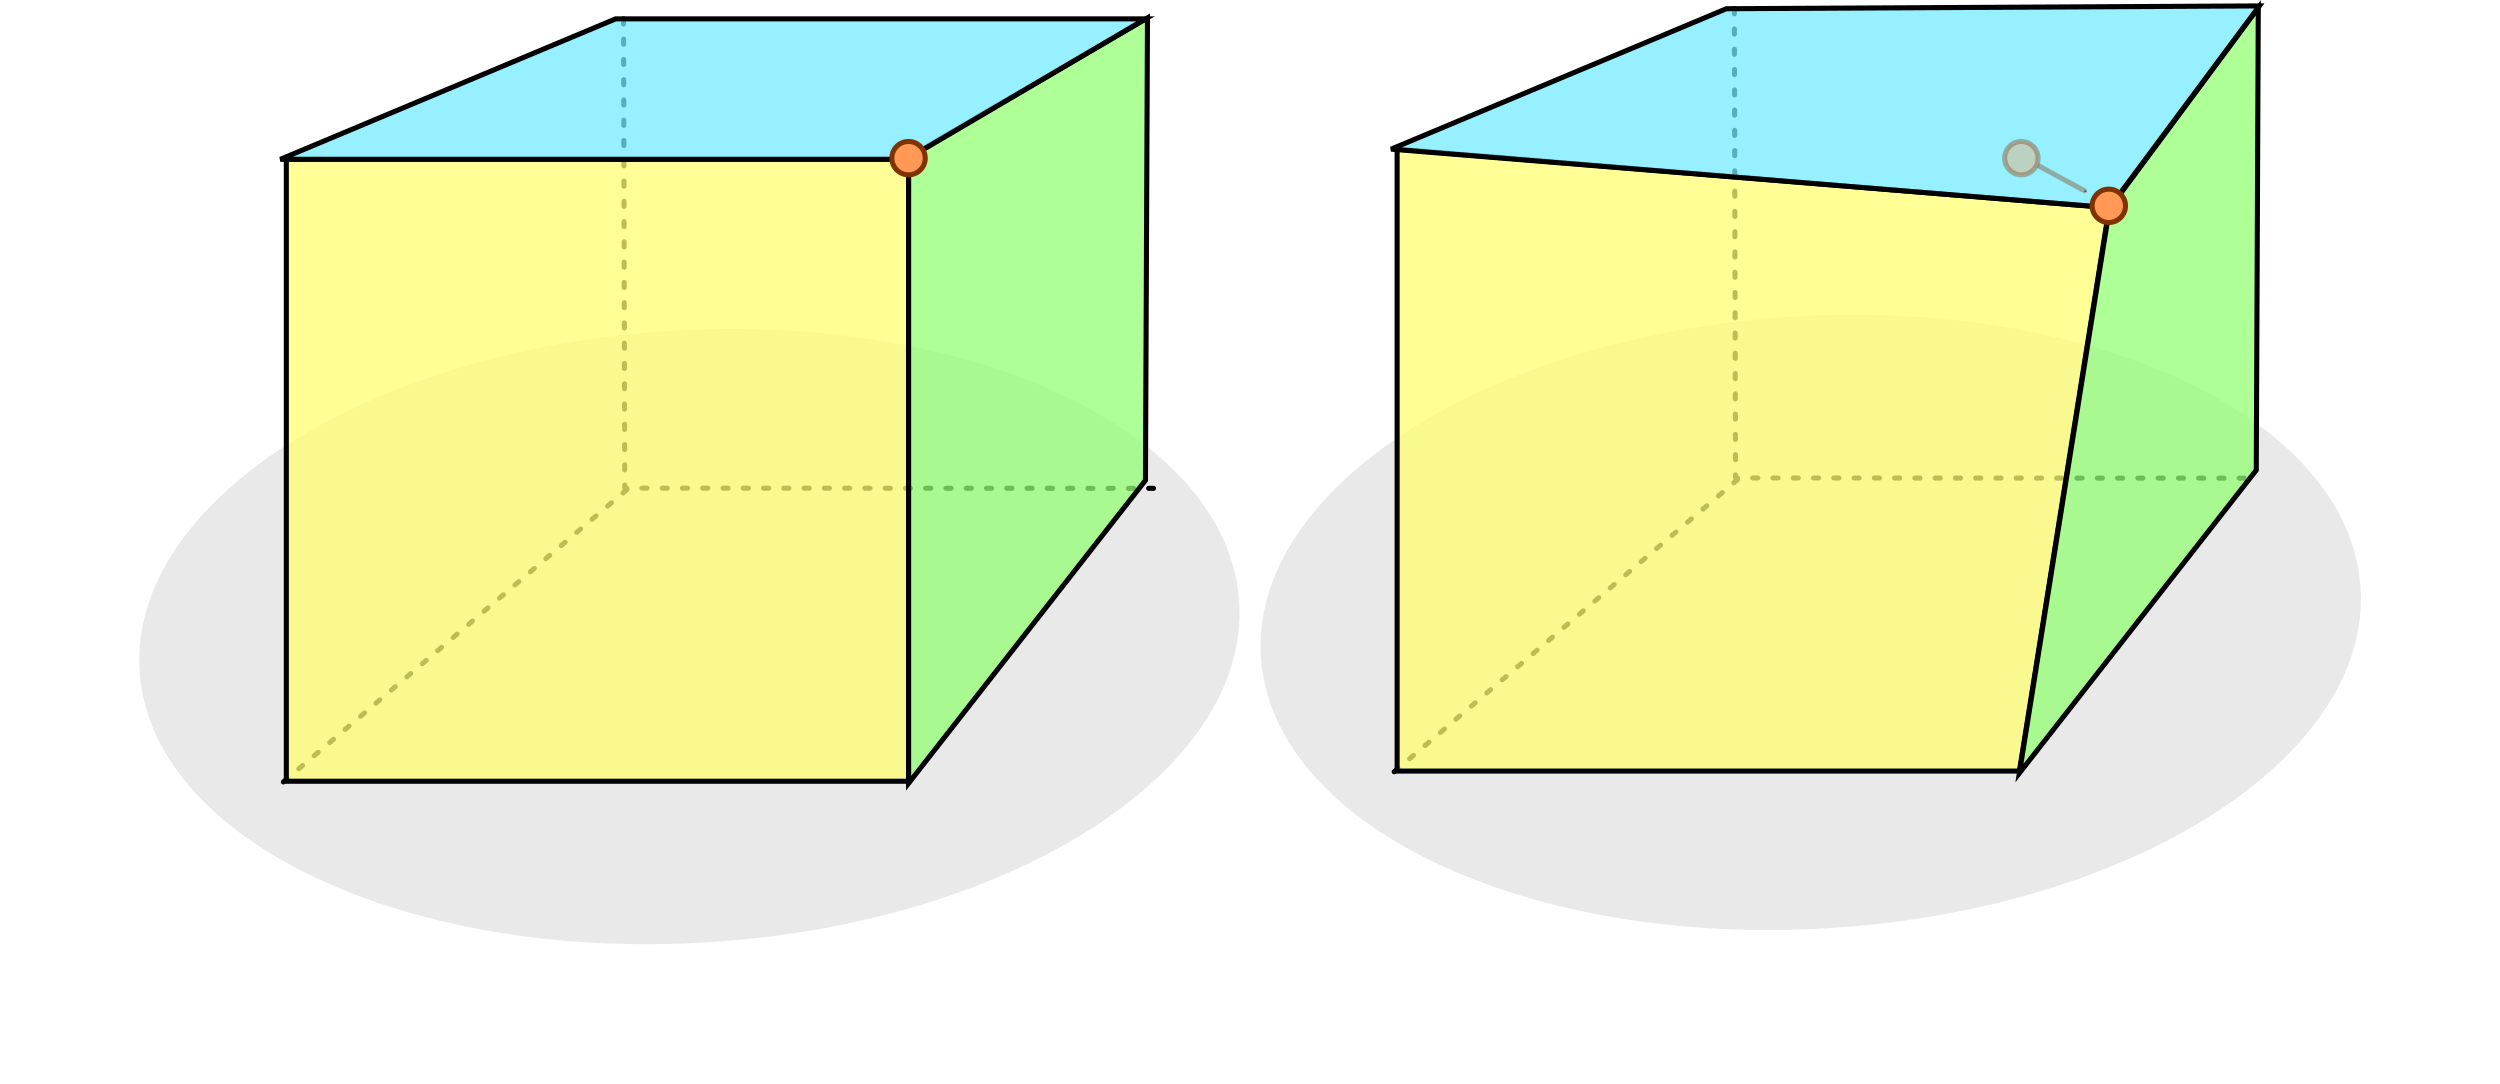<?xml version="1.0" encoding="UTF-8" standalone="no"?>
<!-- Created with Inkscape (http://www.inkscape.org/) -->

<svg
   xmlns:dc="http://purl.org/dc/elements/1.1/"
   xmlns:cc="http://creativecommons.org/ns#"
   xmlns:rdf="http://www.w3.org/1999/02/22-rdf-syntax-ns#"
   xmlns:svg="http://www.w3.org/2000/svg"
   xmlns="http://www.w3.org/2000/svg"
   xmlns:sodipodi="http://sodipodi.sourceforge.net/DTD/sodipodi-0.dtd"
   xmlns:inkscape="http://www.inkscape.org/namespaces/inkscape"
   width="493.355"
   height="213.972"
   id="svg2"
   version="1.1"
   inkscape:version="0.48.3.1 r9886"
   sodipodi:docname="New document 1">
  <sodipodi:namedview
     id="base"
     pagecolor="#ffffff"
     bordercolor="#666666"
     borderopacity="1.0"
     inkscape:pageopacity="0.0"
     inkscape:pageshadow="2"
     inkscape:zoom="0.98994949"
     inkscape:cx="214.1584"
     inkscape:cy="-79.3653"
     inkscape:document-units="px"
     inkscape:current-layer="layer1"
     showgrid="false"
     inkscape:window-width="1200"
     inkscape:window-height="1893"
     inkscape:window-x="1920"
     inkscape:window-y="0"
     inkscape:window-maximized="1"
     fit-margin-top="0"
     fit-margin-left="0"
     fit-margin-right="0"
     fit-margin-bottom="0" />
  <defs
     id="defs4">
    <marker
       style="overflow:visible"
       id="Arrow1Send"
       refX="0"
       refY="0"
       orient="auto"
       inkscape:stockid="Arrow1Send">
      <path
         transform="matrix(-0.2,0,0,-0.2,-1.2,0)"
         style="fill-rule:evenodd;stroke:#000000;stroke-width:1pt"
         d="M 0,0 5,-5 -12.5,0 5,5 0,0 z"
         id="path3925"
         inkscape:connector-curvature="0" />
    </marker>
    <marker
       style="overflow:visible"
       id="Arrow1Mend"
       refX="0"
       refY="0"
       orient="auto"
       inkscape:stockid="Arrow1Mend">
      <path
         transform="matrix(-0.4,0,0,-0.4,-4,0)"
         style="fill-rule:evenodd;stroke:#000000;stroke-width:1pt"
         d="M 0,0 5,-5 -12.5,0 5,5 0,0 z"
         id="path3919"
         inkscape:connector-curvature="0" />
    </marker>
    <filter
       height="1.452"
       y="-0.226"
       width="1.253"
       x="-0.127"
       id="filter3876"
       inkscape:collect="always"
       color-interpolation-filters="sRGB">
      <feGaussianBlur
         id="feGaussianBlur3878"
         stdDeviation="14.608"
         inkscape:collect="always" />
    </filter>
    <filter
       height="1.452"
       y="-0.226"
       width="1.253"
       x="-0.127"
       id="filter3876-4"
       inkscape:collect="always"
       color-interpolation-filters="sRGB">
      <feGaussianBlur
         id="feGaussianBlur3878-7"
         stdDeviation="14.608"
         inkscape:collect="always" />
    </filter>
    <marker
       style="overflow:visible"
       id="Arrow1Mend-0"
       refX="0"
       refY="0"
       orient="auto"
       inkscape:stockid="Arrow1Mend">
      <path
         transform="matrix(-0.4,0,0,-0.4,-4,0)"
         style="fill-rule:evenodd;stroke:#000000;stroke-width:1pt"
         d="M 0,0 5,-5 -12.5,0 5,5 0,0 z"
         id="path3919-0"
         inkscape:connector-curvature="0" />
    </marker>
    <marker
       style="overflow:visible"
       id="Arrow1Send6"
       refX="0"
       refY="0"
       orient="auto"
       inkscape:stockid="Arrow1Send6">
      <path
         transform="matrix(-0.2,0,0,-0.2,-1.2,0)"
         style="fill:#803300;fill-rule:evenodd;stroke:#803300;stroke-width:1pt"
         d="M 0,0 5,-5 -12.5,0 5,5 0,0 z"
         id="path4968"
         inkscape:connector-curvature="0" />
    </marker>
  </defs>
  <g
     id="layer1"
     inkscape:groupmode="layer"
     inkscape:label="Layer 1"
     transform="translate(-20.235,-32.969)">
    <path
       transform="matrix(0.783,-0.049,0.049,0.782,192.896,-183.863)"
       d="m 346.429,447.362 c 0,42.605 -62.041,77.143 -138.571,77.143 -76.531,0 -138.571,-34.538 -138.571,-77.143 0,-42.605 62.041,-77.143 138.571,-77.143 76.531,0 138.571,34.538 138.571,77.143 z"
       sodipodi:ry="77.14286"
       sodipodi:rx="138.57143"
       sodipodi:cy="447.36218"
       sodipodi:cx="207.85715"
       id="path3874-6"
       style="color:#000000;fill:#e9e9e9;fill-opacity:1;stroke:none;stroke-width:1;marker:none;visibility:visible;display:inline;overflow:visible;filter:url(#filter3876-4);enable-background:accumulate"
       sodipodi:type="arc" />
    <path
       transform="matrix(0.783,-0.049,0.049,0.782,-28.391,-181.063)"
       d="m 346.429,447.362 c 0,42.605 -62.041,77.143 -138.571,77.143 -76.531,0 -138.571,-34.538 -138.571,-77.143 0,-42.605 62.041,-77.143 138.571,-77.143 76.531,0 138.571,34.538 138.571,77.143 z"
       sodipodi:ry="77.14286"
       sodipodi:rx="138.57143"
       sodipodi:cy="447.36218"
       sodipodi:cx="207.85715"
       id="path3874"
       style="color:#000000;fill:#e9e9e9;fill-opacity:1;stroke:none;stroke-width:1;marker:none;visibility:visible;display:inline;overflow:visible;filter:url(#filter3876);enable-background:accumulate"
       sodipodi:type="arc" />
    <path
       inkscape:connector-curvature="0"
       id="path3824"
       d="M 143.944,129.608 76.157,187.277"
       style="color:#000000;fill:none;stroke:#000000;stroke-width:1;stroke-linecap:round;stroke-linejoin:round;stroke-miterlimit:4;stroke-opacity:1;stroke-dasharray:1, 3;stroke-dashoffset:0;marker:none;visibility:visible;display:inline;overflow:visible;enable-background:accumulate" />
    <path
       sodipodi:nodetypes="ccc"
       inkscape:connector-curvature="0"
       id="path3799"
       d="m 143.289,36.696 0.232,92.603 104.348,0.04"
       style="fill:none;stroke:#000000;stroke-width:1;stroke-linecap:round;stroke-linejoin:round;stroke-miterlimit:4;stroke-opacity:1;stroke-dasharray:1, 3;stroke-dashoffset:0" />
    <rect
       y="64.409"
       x="76.738"
       height="122.731"
       width="122.802"
       id="rect2985"
       style="color:#000000;fill:#ffff71;fill-opacity:0.741;stroke:#000000;stroke-width:1px;stroke-linecap:butt;stroke-linejoin:miter;stroke-miterlimit:4;stroke-opacity:1;stroke-dasharray:none;stroke-dashoffset:0;marker:none;visibility:visible;display:inline;overflow:visible;enable-background:accumulate" />
    <path
       sodipodi:nodetypes="ccccc"
       inkscape:connector-curvature="0"
       id="path2987"
       d="m 199.54,64.014 47.14,-27.516 -0.396,91.257 -46.744,59.782 z"
       style="color:#000000;fill:#91ff71;fill-opacity:0.741;fill-rule:nonzero;stroke:#000000;stroke-width:1px;stroke-linecap:butt;stroke-linejoin:miter;stroke-miterlimit:4;stroke-opacity:1;stroke-dasharray:none;stroke-dashoffset:0;marker:none;visibility:visible;display:inline;overflow:visible;enable-background:accumulate" />
    <path
       sodipodi:nodetypes="ccccc"
       inkscape:connector-curvature="0"
       id="path2989"
       d="m 75.55,64.41 66.155,-27.714 104.58,0 -47.14,27.714 z"
       style="color:#000000;fill:#71ebff;fill-opacity:0.741;fill-rule:nonzero;stroke:#000000;stroke-width:1px;stroke-linecap:butt;stroke-linejoin:miter;stroke-miterlimit:4;stroke-opacity:1;stroke-dasharray:none;stroke-dashoffset:0;marker:none;visibility:visible;display:inline;overflow:visible;enable-background:accumulate" />
    <path
       inkscape:connector-curvature="0"
       id="path3824-9"
       d="m 363.152,127.602 -67.787,57.669"
       style="color:#000000;fill:none;stroke:#000000;stroke-width:1;stroke-linecap:round;stroke-linejoin:round;stroke-miterlimit:4;stroke-opacity:1;stroke-dasharray:1, 3;stroke-dashoffset:0;marker:none;visibility:visible;display:inline;overflow:visible;enable-background:accumulate" />
    <path
       sodipodi:nodetypes="ccc"
       inkscape:connector-curvature="0"
       id="path3799-6"
       d="m 362.497,34.69 0.227,92.603 102.032,0.04"
       style="fill:none;stroke:#000000;stroke-width:1;stroke-linecap:round;stroke-linejoin:round;stroke-miterlimit:4;stroke-opacity:1;stroke-dasharray:1, 3;stroke-dashoffset:0" />
    <path
       sodipodi:nodetypes="ccccc"
       inkscape:connector-curvature="0"
       id="rect2985-6"
       d="m 295.946,62.404 140.52,11.566 -17.718,111.166 -122.802,0 z"
       style="color:#000000;fill:#ffff71;fill-opacity:0.741;stroke:#000000;stroke-width:1px;stroke-linecap:butt;stroke-linejoin:miter;stroke-miterlimit:4;stroke-opacity:1;stroke-dashoffset:0;marker:none;visibility:visible;display:inline;overflow:visible;enable-background:accumulate" />
    <path
       sodipodi:nodetypes="ccccc"
       inkscape:connector-curvature="0"
       id="path2987-3"
       d="m 436.517,74.121 29.372,-39.629 -0.396,91.257 -46.744,59.782 z"
       style="color:#000000;fill:#91ff71;fill-opacity:0.741;fill-rule:nonzero;stroke:#000000;stroke-width:1px;stroke-linecap:butt;stroke-linejoin:miter;stroke-miterlimit:4;stroke-opacity:1;stroke-dasharray:none;stroke-dashoffset:0;marker:none;visibility:visible;display:inline;overflow:visible;enable-background:accumulate" />
    <path
       sodipodi:nodetypes="ccccc"
       inkscape:connector-curvature="0"
       id="path2989-6"
       d="m 294.758,62.404 66.155,-27.714 105.19,-0.554 -29.584,39.813 z"
       style="color:#000000;fill:#71ebff;fill-opacity:0.741;fill-rule:nonzero;stroke:#000000;stroke-width:1px;stroke-linecap:butt;stroke-linejoin:miter;stroke-miterlimit:4;stroke-opacity:1;stroke-dasharray:none;stroke-dashoffset:0;marker:none;visibility:visible;display:inline;overflow:visible;enable-background:accumulate" />
    <path
       transform="matrix(0.461,0,0,0.461,86.584,-77.844)"
       d="m 252.143,308.076 c 0,3.945 -3.198,7.143 -7.143,7.143 -3.945,0 -7.143,-3.198 -7.143,-7.143 0,-3.945 3.198,-7.143 7.143,-7.143 3.945,0 7.143,3.198 7.143,7.143 z"
       sodipodi:ry="7.1428571"
       sodipodi:rx="7.1428571"
       sodipodi:cy="308.07648"
       sodipodi:cx="245"
       id="path4558"
       style="color:#000000;fill:#ff9955;fill-opacity:1;fill-rule:nonzero;stroke:#803300;stroke-width:2.171;stroke-miterlimit:4;stroke-dasharray:none;marker:none;visibility:visible;display:inline;overflow:visible;enable-background:accumulate"
       sodipodi:type="arc" />
    <path
       sodipodi:type="arc"
       style="opacity:0.359;color:#000000;fill:#ff9955;fill-opacity:1;fill-rule:nonzero;stroke:#803300;stroke-width:2.171;stroke-miterlimit:4;stroke-dasharray:none;marker:none;visibility:visible;display:inline;overflow:visible;enable-background:accumulate"
       id="path4560"
       sodipodi:cx="245"
       sodipodi:cy="308.07648"
       sodipodi:rx="7.1428571"
       sodipodi:ry="7.1428571"
       d="m 252.143,308.076 c 0,3.945 -3.198,7.143 -7.143,7.143 -3.945,0 -7.143,-3.198 -7.143,-7.143 0,-3.945 3.198,-7.143 7.143,-7.143 3.945,0 7.143,3.198 7.143,7.143 z"
       transform="matrix(0.461,0,0,0.461,306.191,-77.844)" />
    <path
       transform="matrix(0.461,0,0,0.461,323.446,-68.438)"
       d="m 252.143,308.076 c 0,3.945 -3.198,7.143 -7.143,7.143 -3.945,0 -7.143,-3.198 -7.143,-7.143 0,-3.945 3.198,-7.143 7.143,-7.143 3.945,0 7.143,3.198 7.143,7.143 z"
       sodipodi:ry="7.1428571"
       sodipodi:rx="7.1428571"
       sodipodi:cy="308.07648"
       sodipodi:cx="245"
       id="path4562"
       style="color:#000000;fill:#ff9955;fill-opacity:1;fill-rule:nonzero;stroke:#803300;stroke-width:2.171;stroke-miterlimit:4;stroke-dasharray:none;marker:none;visibility:visible;display:inline;overflow:visible;enable-background:accumulate"
       sodipodi:type="arc" />
    <path
       inkscape:connector-curvature="0"
       id="path4564"
       d="m 422.374,65.605 9.524,5.179"
       style="opacity:0.359;color:#000000;fill:#ff9955;fill-opacity:1;fill-rule:nonzero;stroke:#803300;stroke-width:1;stroke-linecap:butt;stroke-linejoin:miter;stroke-miterlimit:4;stroke-opacity:1;stroke-dasharray:none;stroke-dashoffset:0;marker:none;marker-end:url(#Arrow1Send6);visibility:visible;display:inline;overflow:visible;enable-background:accumulate"
       sodipodi:nodetypes="cc" />
  </g>
</svg>
